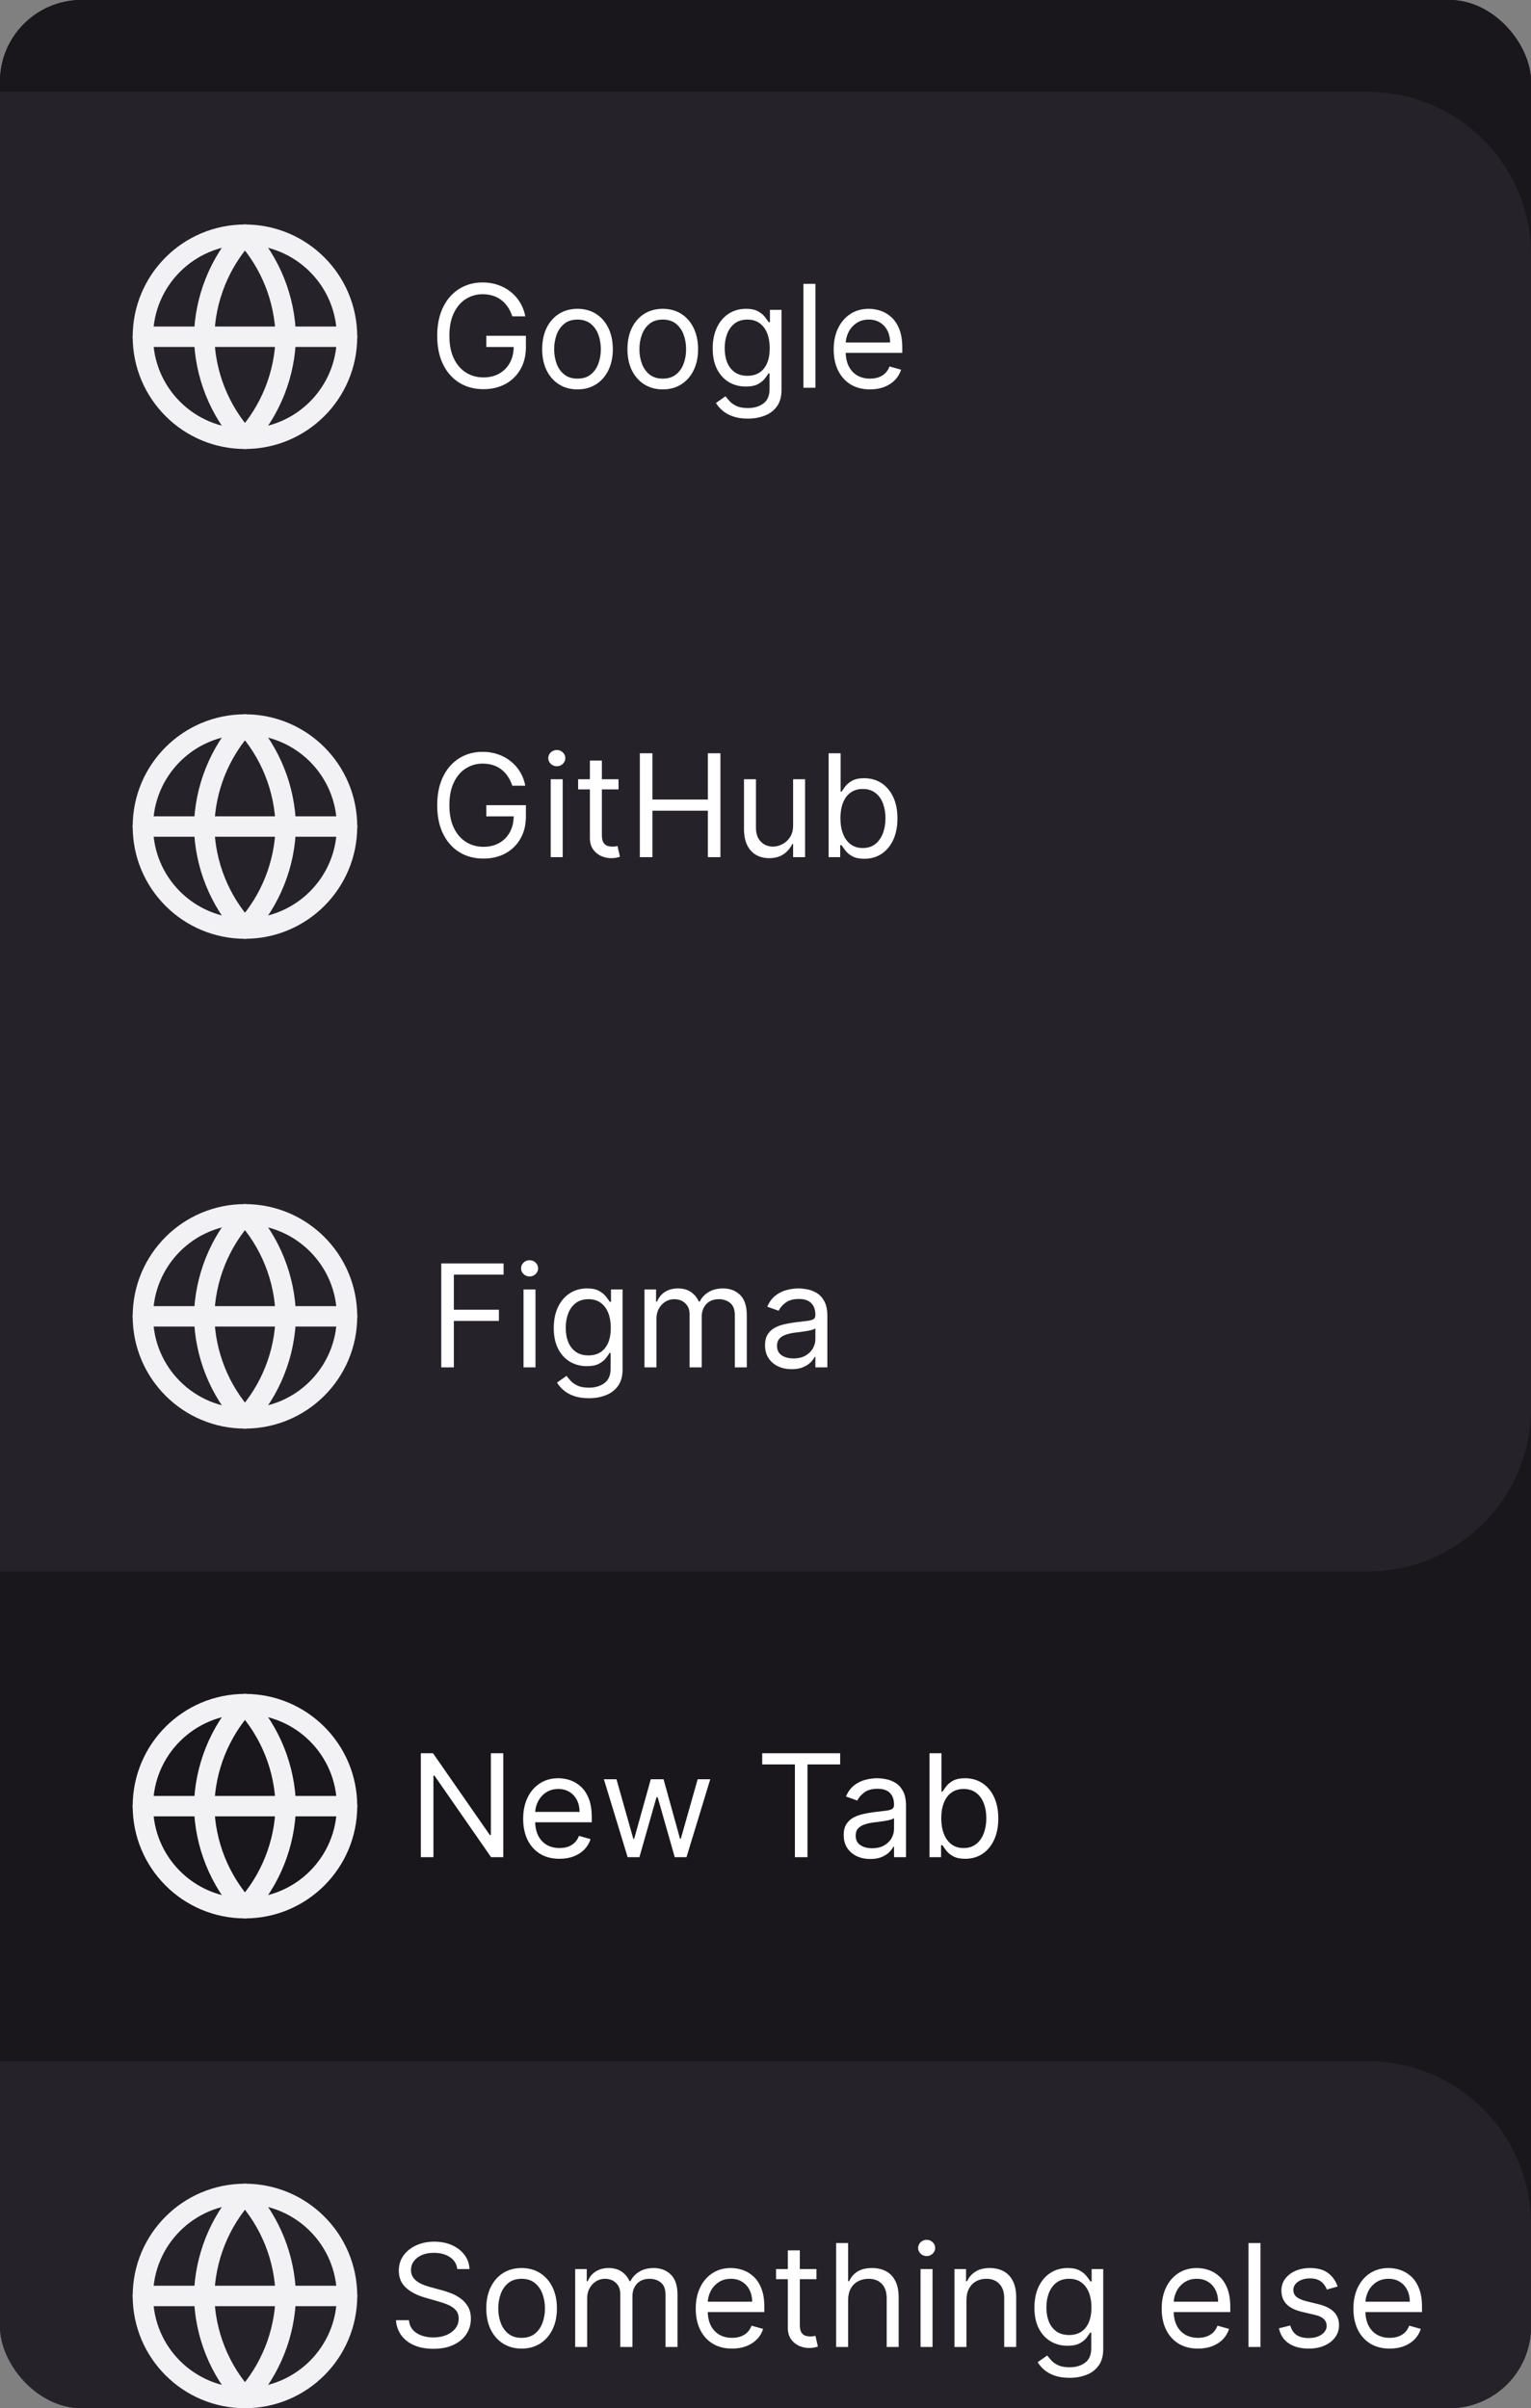 <!--
   - This Source Code Form is subject to the terms of the Mozilla Public
   - License, v. 2.0. If a copy of the MPL was not distributed with this
   - file, You can obtain one at http://mozilla.org/MPL/2.0/.
   -->
<svg width="150" height="236" viewBox="0 0 150 236" fill="none" xmlns="http://www.w3.org/2000/svg">
<rect x="0" y="0" width="150" height="236" fill="#808080" stroke="none"/>
<g clip-path="url(#clip0_303_1728)">
<rect width="150" height="236" rx="8" fill="#1A171C"/>
<rect y="9" width="150" height="896" fill="#26222A"/>
<rect y="202" width="48" height="150" transform="rotate(-90 0 202)" fill="#1A171C"/>
<path fill-rule="evenodd" clip-rule="evenodd" d="M150 218C150 209.163 142.837 202 134 202L150 202L150 218Z" fill="#1A171C"/>
<path fill-rule="evenodd" clip-rule="evenodd" d="M150 138C150 146.837 142.837 154 134 154L150 154L150 138Z" fill="#1A171C"/>
<path d="M24 43C29.523 43 34 38.523 34 33C34 27.477 29.523 23 24 23C18.477 23 14 27.477 14 33C14 38.523 18.477 43 24 43Z" stroke="#F2F1F4" stroke-width="2" stroke-linecap="round" stroke-linejoin="round"/>
<path d="M14 33H34" stroke="#F2F1F4" stroke-width="2" stroke-linecap="round" stroke-linejoin="round"/>
<path d="M24 23C26.501 25.738 27.923 29.292 28 33C27.923 36.708 26.501 40.262 24 43C21.499 40.262 20.077 36.708 20 33C20.077 29.292 21.499 25.738 24 23Z" stroke="#F2F1F4" stroke-width="2" stroke-linecap="round" stroke-linejoin="round"/>
<path d="M24 91C29.523 91 34 86.523 34 81C34 75.477 29.523 71 24 71C18.477 71 14 75.477 14 81C14 86.523 18.477 91 24 91Z" stroke="#F2F1F4" stroke-width="2" stroke-linecap="round" stroke-linejoin="round"/>
<path d="M14 81H34" stroke="#F2F1F4" stroke-width="2" stroke-linecap="round" stroke-linejoin="round"/>
<path d="M24 71C26.501 73.738 27.923 77.292 28 81C27.923 84.708 26.501 88.262 24 91C21.499 88.262 20.077 84.708 20 81C20.077 77.292 21.499 73.738 24 71Z" stroke="#F2F1F4" stroke-width="2" stroke-linecap="round" stroke-linejoin="round"/>
<path d="M24 139C29.523 139 34 134.523 34 129C34 123.477 29.523 119 24 119C18.477 119 14 123.477 14 129C14 134.523 18.477 139 24 139Z" stroke="#F2F1F4" stroke-width="2" stroke-linecap="round" stroke-linejoin="round"/>
<path d="M14 129H34" stroke="#F2F1F4" stroke-width="2" stroke-linecap="round" stroke-linejoin="round"/>
<path d="M24 119C26.501 121.738 27.923 125.292 28 129C27.923 132.708 26.501 136.262 24 139C21.499 136.262 20.077 132.708 20 129C20.077 125.292 21.499 121.738 24 119Z" stroke="#F2F1F4" stroke-width="2" stroke-linecap="round" stroke-linejoin="round"/>
<path d="M24 187C29.523 187 34 182.523 34 177C34 171.477 29.523 167 24 167C18.477 167 14 171.477 14 177C14 182.523 18.477 187 24 187Z" stroke="#F2F1F4" stroke-width="2" stroke-linecap="round" stroke-linejoin="round"/>
<path d="M14 177H34" stroke="#F2F1F4" stroke-width="2" stroke-linecap="round" stroke-linejoin="round"/>
<path d="M24 167C26.501 169.738 27.923 173.292 28 177C27.923 180.708 26.501 184.262 24 187C21.499 184.262 20.077 180.708 20 177C20.077 173.292 21.499 169.738 24 167Z" stroke="#F2F1F4" stroke-width="2" stroke-linecap="round" stroke-linejoin="round"/>
<path d="M24 235C29.523 235 34 230.523 34 225C34 219.477 29.523 215 24 215C18.477 215 14 219.477 14 225C14 230.523 18.477 235 24 235Z" stroke="#F2F1F4" stroke-width="2" stroke-linecap="round" stroke-linejoin="round"/>
<path d="M14 225H34" stroke="#F2F1F4" stroke-width="2" stroke-linecap="round" stroke-linejoin="round"/>
<path d="M24 215C26.501 217.738 27.923 221.292 28 225C27.923 228.708 26.501 232.262 24 235C21.499 232.262 20.077 228.708 20 225C20.077 221.292 21.499 217.738 24 215Z" stroke="#F2F1F4" stroke-width="2" stroke-linecap="round" stroke-linejoin="round"/>
<path d="M50.193 31C50.084 30.665 49.94 30.365 49.761 30.1C49.585 29.832 49.374 29.603 49.129 29.414C48.887 29.225 48.612 29.081 48.304 28.982C47.996 28.882 47.658 28.832 47.29 28.832C46.687 28.832 46.138 28.988 45.644 29.3C45.15 29.611 44.758 30.07 44.466 30.677C44.174 31.283 44.028 32.028 44.028 32.909C44.028 33.791 44.176 34.535 44.471 35.141C44.766 35.748 45.165 36.207 45.669 36.519C46.173 36.83 46.74 36.986 47.369 36.986C47.953 36.986 48.466 36.861 48.91 36.613C49.358 36.361 49.706 36.006 49.955 35.549C50.206 35.088 50.332 34.546 50.332 33.923L50.71 34.003H47.648V32.909H51.526V34.003C51.526 34.841 51.347 35.571 50.989 36.19C50.634 36.81 50.144 37.291 49.517 37.632C48.894 37.97 48.178 38.139 47.369 38.139C46.468 38.139 45.676 37.927 44.993 37.503C44.313 37.079 43.783 36.475 43.402 35.693C43.024 34.911 42.835 33.983 42.835 32.909C42.835 32.104 42.943 31.38 43.158 30.736C43.377 30.09 43.685 29.54 44.083 29.086C44.481 28.632 44.952 28.284 45.495 28.042C46.039 27.8 46.637 27.679 47.29 27.679C47.827 27.679 48.327 27.76 48.791 27.923C49.258 28.082 49.675 28.309 50.039 28.604C50.407 28.895 50.714 29.245 50.959 29.653C51.204 30.057 51.373 30.506 51.466 31H50.193ZM56.58 38.159C55.891 38.159 55.286 37.995 54.766 37.667C54.249 37.339 53.844 36.88 53.553 36.29C53.264 35.7 53.12 35.01 53.12 34.222C53.12 33.426 53.264 32.732 53.553 32.139C53.844 31.545 54.249 31.084 54.766 30.756C55.286 30.428 55.891 30.264 56.58 30.264C57.27 30.264 57.873 30.428 58.39 30.756C58.91 31.084 59.315 31.545 59.603 32.139C59.895 32.732 60.041 33.426 60.041 34.222C60.041 35.01 59.895 35.7 59.603 36.29C59.315 36.88 58.91 37.339 58.39 37.667C57.873 37.995 57.27 38.159 56.58 38.159ZM56.58 37.105C57.104 37.105 57.535 36.971 57.873 36.702C58.211 36.434 58.461 36.081 58.624 35.644C58.786 35.206 58.867 34.732 58.867 34.222C58.867 33.711 58.786 33.236 58.624 32.795C58.461 32.354 58.211 31.998 57.873 31.726C57.535 31.454 57.104 31.318 56.58 31.318C56.057 31.318 55.626 31.454 55.288 31.726C54.95 31.998 54.7 32.354 54.537 32.795C54.375 33.236 54.294 33.711 54.294 34.222C54.294 34.732 54.375 35.206 54.537 35.644C54.7 36.081 54.95 36.434 55.288 36.702C55.626 36.971 56.057 37.105 56.58 37.105ZM64.934 38.159C64.245 38.159 63.64 37.995 63.119 37.667C62.602 37.339 62.198 36.88 61.906 36.29C61.618 35.7 61.474 35.01 61.474 34.222C61.474 33.426 61.618 32.732 61.906 32.139C62.198 31.545 62.602 31.084 63.119 30.756C63.64 30.428 64.245 30.264 64.934 30.264C65.623 30.264 66.227 30.428 66.744 30.756C67.264 31.084 67.668 31.545 67.957 32.139C68.248 32.732 68.394 33.426 68.394 34.222C68.394 35.01 68.248 35.7 67.957 36.29C67.668 36.88 67.264 37.339 66.744 37.667C66.227 37.995 65.623 38.159 64.934 38.159ZM64.934 37.105C65.458 37.105 65.888 36.971 66.227 36.702C66.565 36.434 66.815 36.081 66.977 35.644C67.14 35.206 67.221 34.732 67.221 34.222C67.221 33.711 67.14 33.236 66.977 32.795C66.815 32.354 66.565 31.998 66.227 31.726C65.888 31.454 65.458 31.318 64.934 31.318C64.41 31.318 63.979 31.454 63.641 31.726C63.303 31.998 63.053 32.354 62.891 32.795C62.728 33.236 62.647 33.711 62.647 34.222C62.647 34.732 62.728 35.206 62.891 35.644C63.053 36.081 63.303 36.434 63.641 36.702C63.979 36.971 64.41 37.105 64.934 37.105ZM73.268 41.023C72.701 41.023 72.214 40.95 71.806 40.804C71.398 40.661 71.058 40.472 70.787 40.237C70.518 40.005 70.305 39.757 70.145 39.492L71.08 38.835C71.186 38.974 71.32 39.133 71.483 39.312C71.645 39.495 71.867 39.652 72.149 39.785C72.434 39.921 72.807 39.989 73.268 39.989C73.884 39.989 74.393 39.84 74.794 39.541C75.195 39.243 75.395 38.776 75.395 38.139V36.588H75.296C75.21 36.727 75.087 36.9 74.928 37.105C74.772 37.307 74.547 37.488 74.252 37.647C73.96 37.803 73.566 37.881 73.069 37.881C72.452 37.881 71.899 37.735 71.408 37.443C70.921 37.151 70.535 36.727 70.25 36.17C69.968 35.614 69.827 34.938 69.827 34.142C69.827 33.36 69.965 32.679 70.24 32.099C70.515 31.515 70.898 31.065 71.388 30.746C71.879 30.425 72.446 30.264 73.089 30.264C73.586 30.264 73.98 30.347 74.272 30.513C74.567 30.675 74.792 30.861 74.948 31.07C75.107 31.275 75.23 31.444 75.316 31.577H75.435V30.364H76.569V38.219C76.569 38.875 76.42 39.409 76.121 39.82C75.826 40.234 75.429 40.537 74.928 40.729C74.431 40.925 73.877 41.023 73.268 41.023ZM73.228 36.827C73.698 36.827 74.096 36.719 74.421 36.504C74.746 36.288 74.993 35.978 75.162 35.574C75.331 35.169 75.415 34.686 75.415 34.122C75.415 33.572 75.332 33.086 75.167 32.666C75.001 32.245 74.756 31.915 74.431 31.676C74.106 31.438 73.705 31.318 73.228 31.318C72.731 31.318 72.316 31.444 71.985 31.696C71.657 31.948 71.41 32.286 71.244 32.71C71.082 33.135 71.001 33.605 71.001 34.122C71.001 34.653 71.083 35.121 71.249 35.529C71.418 35.934 71.667 36.252 71.995 36.484C72.326 36.712 72.737 36.827 73.228 36.827ZM79.89 27.818V38H78.716V27.818H79.89ZM85.24 38.159C84.505 38.159 83.87 37.997 83.336 37.672C82.806 37.344 82.397 36.886 82.108 36.3C81.823 35.71 81.681 35.024 81.681 34.242C81.681 33.459 81.823 32.77 82.108 32.173C82.397 31.573 82.798 31.106 83.311 30.771C83.829 30.433 84.432 30.264 85.121 30.264C85.519 30.264 85.912 30.331 86.299 30.463C86.687 30.596 87.04 30.811 87.358 31.109C87.677 31.404 87.93 31.796 88.119 32.283C88.308 32.77 88.402 33.37 88.402 34.082V34.58H82.516V33.565H87.209C87.209 33.135 87.123 32.75 86.951 32.412C86.782 32.074 86.54 31.807 86.225 31.611C85.913 31.416 85.545 31.318 85.121 31.318C84.654 31.318 84.249 31.434 83.908 31.666C83.57 31.895 83.31 32.193 83.127 32.561C82.945 32.929 82.854 33.323 82.854 33.744V34.42C82.854 34.997 82.954 35.486 83.152 35.887C83.355 36.285 83.635 36.588 83.993 36.797C84.35 37.002 84.766 37.105 85.24 37.105C85.549 37.105 85.827 37.062 86.076 36.976C86.328 36.886 86.545 36.754 86.727 36.578C86.909 36.399 87.05 36.177 87.15 35.912L88.283 36.23C88.164 36.615 87.963 36.953 87.681 37.244C87.4 37.533 87.052 37.758 86.637 37.92C86.223 38.08 85.757 38.159 85.24 38.159Z" fill="white"/>
<path d="M50.193 77C50.084 76.665 49.94 76.365 49.761 76.1C49.585 75.832 49.374 75.603 49.129 75.414C48.887 75.225 48.612 75.081 48.304 74.981C47.996 74.882 47.658 74.832 47.29 74.832C46.687 74.832 46.138 74.988 45.644 75.3C45.15 75.611 44.758 76.07 44.466 76.677C44.174 77.283 44.028 78.028 44.028 78.909C44.028 79.791 44.176 80.535 44.471 81.141C44.766 81.748 45.165 82.207 45.669 82.519C46.173 82.83 46.74 82.986 47.369 82.986C47.953 82.986 48.466 82.862 48.91 82.613C49.358 82.361 49.706 82.006 49.955 81.549C50.206 81.088 50.332 80.546 50.332 79.923L50.71 80.003H47.648V78.909H51.526V80.003C51.526 80.841 51.347 81.57 50.989 82.19C50.634 82.81 50.144 83.291 49.517 83.632C48.894 83.97 48.178 84.139 47.369 84.139C46.468 84.139 45.676 83.927 44.993 83.503C44.313 83.079 43.783 82.475 43.402 81.693C43.024 80.911 42.835 79.983 42.835 78.909C42.835 78.104 42.943 77.379 43.158 76.737C43.377 76.09 43.685 75.54 44.083 75.086C44.481 74.632 44.952 74.284 45.495 74.042C46.039 73.8 46.637 73.679 47.29 73.679C47.827 73.679 48.327 73.76 48.791 73.923C49.258 74.082 49.675 74.309 50.039 74.604C50.407 74.895 50.714 75.245 50.959 75.653C51.204 76.057 51.373 76.506 51.466 77H50.193ZM53.957 84V76.364H55.13V84H53.957ZM54.553 75.091C54.325 75.091 54.127 75.013 53.962 74.857C53.799 74.701 53.718 74.514 53.718 74.296C53.718 74.077 53.799 73.889 53.962 73.734C54.127 73.578 54.325 73.5 54.553 73.5C54.782 73.5 54.977 73.578 55.14 73.734C55.306 73.889 55.389 74.077 55.389 74.296C55.389 74.514 55.306 74.701 55.14 74.857C54.977 75.013 54.782 75.091 54.553 75.091ZM60.6 76.364V77.358H56.643V76.364H60.6ZM57.796 74.534H58.969V81.812C58.969 82.144 59.017 82.392 59.114 82.558C59.213 82.721 59.339 82.83 59.491 82.886C59.647 82.939 59.811 82.966 59.983 82.966C60.113 82.966 60.219 82.959 60.302 82.946C60.385 82.93 60.451 82.916 60.501 82.906L60.739 83.96C60.66 83.99 60.549 84.02 60.406 84.05C60.264 84.083 60.083 84.099 59.864 84.099C59.533 84.099 59.208 84.028 58.89 83.886C58.575 83.743 58.313 83.526 58.104 83.234C57.899 82.943 57.796 82.575 57.796 82.131V74.534ZM62.688 84V73.818H63.921V78.352H69.35V73.818H70.583V84H69.35V79.446H63.921V84H62.688ZM77.705 80.878V76.364H78.878V84H77.705V82.707H77.625C77.446 83.095 77.168 83.425 76.79 83.697C76.412 83.965 75.935 84.099 75.358 84.099C74.881 84.099 74.457 83.995 74.085 83.786C73.714 83.574 73.422 83.256 73.21 82.832C72.998 82.404 72.892 81.865 72.892 81.216V76.364H74.066V81.136C74.066 81.693 74.221 82.137 74.533 82.469C74.848 82.8 75.249 82.966 75.736 82.966C76.028 82.966 76.324 82.891 76.626 82.742C76.931 82.593 77.186 82.364 77.391 82.056C77.6 81.748 77.705 81.355 77.705 80.878ZM81.186 84V73.818H82.359V77.577H82.459C82.545 77.444 82.664 77.275 82.817 77.07C82.972 76.861 83.195 76.675 83.483 76.513C83.775 76.347 84.169 76.264 84.666 76.264C85.309 76.264 85.876 76.425 86.367 76.746C86.857 77.068 87.24 77.524 87.515 78.114C87.79 78.704 87.928 79.4 87.928 80.202C87.928 81.01 87.79 81.711 87.515 82.305C87.24 82.895 86.859 83.352 86.371 83.677C85.884 83.998 85.322 84.159 84.686 84.159C84.195 84.159 83.803 84.078 83.508 83.915C83.213 83.75 82.986 83.562 82.827 83.354C82.668 83.142 82.545 82.966 82.459 82.827H82.32V84H81.186ZM82.34 80.182C82.34 80.758 82.424 81.267 82.593 81.708C82.762 82.146 83.009 82.489 83.334 82.737C83.659 82.983 84.056 83.105 84.527 83.105C85.017 83.105 85.427 82.976 85.755 82.717C86.086 82.456 86.335 82.104 86.501 81.663C86.67 81.219 86.754 80.725 86.754 80.182C86.754 79.645 86.671 79.161 86.506 78.73C86.343 78.296 86.096 77.953 85.765 77.701C85.437 77.446 85.024 77.318 84.527 77.318C84.05 77.318 83.649 77.439 83.324 77.681C82.999 77.92 82.754 78.254 82.588 78.685C82.422 79.113 82.34 79.612 82.34 80.182Z" fill="white"/>
<path d="M43.233 134V123.818H49.338V124.912H44.466V128.352H48.881V129.446H44.466V134H43.233ZM51.291 134V126.364H52.464V134H51.291ZM51.887 125.091C51.659 125.091 51.461 125.013 51.296 124.857C51.133 124.701 51.052 124.514 51.052 124.295C51.052 124.077 51.133 123.889 51.296 123.734C51.461 123.578 51.659 123.5 51.887 123.5C52.116 123.5 52.312 123.578 52.474 123.734C52.64 123.889 52.722 124.077 52.722 124.295C52.722 124.514 52.64 124.701 52.474 124.857C52.312 125.013 52.116 125.091 51.887 125.091ZM57.695 137.023C57.129 137.023 56.641 136.95 56.234 136.804C55.826 136.661 55.486 136.473 55.215 136.237C54.946 136.005 54.732 135.757 54.573 135.491L55.508 134.835C55.614 134.974 55.748 135.134 55.91 135.312C56.073 135.495 56.295 135.652 56.577 135.785C56.862 135.921 57.235 135.989 57.695 135.989C58.312 135.989 58.821 135.839 59.222 135.541C59.623 135.243 59.823 134.776 59.823 134.139V132.588H59.724C59.638 132.727 59.515 132.9 59.356 133.105C59.2 133.307 58.975 133.488 58.68 133.647C58.388 133.803 57.994 133.881 57.496 133.881C56.88 133.881 56.327 133.735 55.836 133.443C55.349 133.152 54.963 132.727 54.678 132.17C54.396 131.614 54.255 130.937 54.255 130.142C54.255 129.36 54.392 128.679 54.668 128.099C54.943 127.515 55.325 127.065 55.816 126.746C56.307 126.425 56.873 126.264 57.516 126.264C58.014 126.264 58.408 126.347 58.7 126.513C58.995 126.675 59.22 126.861 59.376 127.07C59.535 127.275 59.657 127.444 59.744 127.577H59.863V126.364H60.996V134.219C60.996 134.875 60.847 135.409 60.549 135.82C60.254 136.234 59.856 136.537 59.356 136.729C58.859 136.925 58.305 137.023 57.695 137.023ZM57.656 132.827C58.126 132.827 58.524 132.719 58.849 132.504C59.173 132.288 59.42 131.978 59.59 131.574C59.758 131.17 59.843 130.686 59.843 130.122C59.843 129.572 59.76 129.086 59.594 128.665C59.429 128.245 59.184 127.915 58.859 127.676C58.534 127.437 58.133 127.318 57.656 127.318C57.158 127.318 56.744 127.444 56.413 127.696C56.084 127.948 55.838 128.286 55.672 128.71C55.51 129.134 55.428 129.605 55.428 130.122C55.428 130.652 55.511 131.121 55.677 131.529C55.846 131.933 56.094 132.252 56.423 132.484C56.754 132.712 57.165 132.827 57.656 132.827ZM63.144 134V126.364H64.278V127.557H64.377C64.536 127.149 64.793 126.833 65.148 126.607C65.502 126.379 65.928 126.264 66.425 126.264C66.929 126.264 67.349 126.379 67.683 126.607C68.021 126.833 68.285 127.149 68.474 127.557H68.553C68.749 127.162 69.042 126.849 69.433 126.617C69.824 126.382 70.293 126.264 70.84 126.264C71.523 126.264 72.081 126.478 72.516 126.906C72.95 127.33 73.167 127.991 73.167 128.889V134H71.994V128.889C71.994 128.326 71.84 127.923 71.531 127.681C71.223 127.439 70.86 127.318 70.442 127.318C69.906 127.318 69.49 127.481 69.195 127.805C68.9 128.127 68.752 128.535 68.752 129.028V134H67.559V128.77C67.559 128.336 67.418 127.986 67.136 127.721C66.855 127.452 66.492 127.318 66.048 127.318C65.743 127.318 65.458 127.399 65.192 127.562C64.931 127.724 64.719 127.95 64.556 128.238C64.397 128.523 64.317 128.853 64.317 129.227V134H63.144ZM77.559 134.179C77.075 134.179 76.636 134.088 76.242 133.906C75.847 133.72 75.534 133.453 75.302 133.105C75.07 132.754 74.954 132.33 74.954 131.832C74.954 131.395 75.04 131.04 75.213 130.768C75.385 130.493 75.615 130.278 75.904 130.122C76.192 129.966 76.51 129.85 76.858 129.774C77.21 129.695 77.563 129.632 77.917 129.585C78.381 129.526 78.757 129.481 79.046 129.451C79.338 129.418 79.55 129.363 79.682 129.287C79.818 129.211 79.886 129.078 79.886 128.889V128.849C79.886 128.359 79.752 127.978 79.483 127.706C79.218 127.434 78.816 127.298 78.275 127.298C77.715 127.298 77.276 127.421 76.958 127.666C76.64 127.911 76.416 128.173 76.287 128.452L75.173 128.054C75.372 127.59 75.637 127.229 75.968 126.97C76.303 126.708 76.668 126.526 77.062 126.423C77.46 126.317 77.851 126.264 78.235 126.264C78.481 126.264 78.762 126.294 79.081 126.354C79.402 126.41 79.712 126.528 80.01 126.707C80.312 126.886 80.562 127.156 80.761 127.517C80.96 127.878 81.059 128.362 81.059 128.969V134H79.886V132.966H79.826C79.747 133.132 79.614 133.309 79.429 133.498C79.243 133.687 78.996 133.848 78.688 133.98C78.38 134.113 78.003 134.179 77.559 134.179ZM77.738 133.125C78.202 133.125 78.593 133.034 78.912 132.852C79.233 132.669 79.475 132.434 79.637 132.146C79.803 131.857 79.886 131.554 79.886 131.236V130.162C79.836 130.222 79.727 130.276 79.558 130.326C79.392 130.372 79.2 130.414 78.981 130.45C78.766 130.483 78.555 130.513 78.35 130.54C78.148 130.563 77.984 130.583 77.858 130.599C77.553 130.639 77.268 130.704 77.002 130.793C76.741 130.879 76.528 131.01 76.366 131.186C76.207 131.358 76.127 131.594 76.127 131.892C76.127 132.3 76.278 132.608 76.58 132.817C76.885 133.022 77.271 133.125 77.738 133.125Z" fill="white"/>
<path d="M49.307 171.818V182H48.114L42.565 174.006H42.466V182H41.233V171.818H42.426L47.994 179.832H48.094V171.818H49.307ZM54.817 182.159C54.081 182.159 53.446 181.997 52.913 181.672C52.382 181.344 51.973 180.886 51.684 180.3C51.399 179.71 51.257 179.024 51.257 178.241C51.257 177.459 51.399 176.77 51.684 176.173C51.973 175.573 52.374 175.106 52.888 174.771C53.405 174.433 54.008 174.264 54.697 174.264C55.095 174.264 55.488 174.33 55.876 174.463C56.263 174.596 56.616 174.811 56.934 175.109C57.253 175.404 57.506 175.795 57.695 176.283C57.884 176.77 57.978 177.37 57.978 178.082V178.58H52.092V177.565H56.785C56.785 177.134 56.699 176.75 56.527 176.412C56.358 176.074 56.116 175.807 55.801 175.612C55.489 175.416 55.121 175.318 54.697 175.318C54.23 175.318 53.826 175.434 53.484 175.666C53.146 175.895 52.886 176.193 52.704 176.561C52.521 176.929 52.43 177.323 52.43 177.744V178.42C52.43 178.997 52.53 179.486 52.728 179.887C52.931 180.285 53.211 180.588 53.569 180.797C53.927 181.002 54.343 181.105 54.817 181.105C55.125 181.105 55.403 181.062 55.652 180.976C55.904 180.886 56.121 180.754 56.303 180.578C56.485 180.399 56.626 180.177 56.726 179.912L57.859 180.23C57.74 180.615 57.539 180.953 57.258 181.244C56.976 181.533 56.628 181.758 56.214 181.92C55.799 182.08 55.334 182.159 54.817 182.159ZM61.493 182L59.167 174.364H60.4L62.05 180.21H62.13L63.761 174.364H65.013L66.624 180.19H66.704L68.354 174.364H69.587L67.26 182H66.107L64.437 176.134H64.317L62.647 182H61.493ZM74.678 172.912V171.818H82.314V172.912H79.113V182H77.88V172.912H74.678ZM85.266 182.179C84.782 182.179 84.343 182.088 83.949 181.906C83.555 181.72 83.241 181.453 83.009 181.105C82.777 180.754 82.661 180.33 82.661 179.832C82.661 179.395 82.747 179.04 82.92 178.768C83.092 178.493 83.322 178.278 83.611 178.122C83.899 177.966 84.217 177.85 84.565 177.774C84.917 177.695 85.27 177.632 85.624 177.585C86.088 177.526 86.465 177.481 86.753 177.451C87.044 177.418 87.257 177.363 87.389 177.287C87.525 177.211 87.593 177.078 87.593 176.889V176.849C87.593 176.359 87.459 175.978 87.19 175.706C86.925 175.434 86.522 175.298 85.982 175.298C85.422 175.298 84.983 175.421 84.665 175.666C84.347 175.911 84.123 176.173 83.994 176.452L82.88 176.054C83.079 175.59 83.344 175.229 83.675 174.97C84.01 174.708 84.375 174.526 84.769 174.423C85.167 174.317 85.558 174.264 85.942 174.264C86.188 174.264 86.469 174.294 86.788 174.354C87.109 174.41 87.419 174.528 87.717 174.707C88.019 174.886 88.269 175.156 88.468 175.517C88.667 175.878 88.766 176.362 88.766 176.969V182H87.593V180.966H87.533C87.454 181.132 87.321 181.309 87.136 181.498C86.95 181.687 86.703 181.848 86.395 181.98C86.087 182.113 85.71 182.179 85.266 182.179ZM85.445 181.125C85.909 181.125 86.3 181.034 86.619 180.852C86.94 180.669 87.182 180.434 87.344 180.146C87.51 179.857 87.593 179.554 87.593 179.236V178.162C87.543 178.222 87.434 178.276 87.265 178.326C87.099 178.372 86.907 178.414 86.688 178.45C86.473 178.483 86.262 178.513 86.057 178.54C85.855 178.563 85.691 178.583 85.565 178.599C85.26 178.639 84.975 178.704 84.71 178.793C84.448 178.879 84.236 179.01 84.073 179.186C83.914 179.358 83.835 179.594 83.835 179.892C83.835 180.3 83.985 180.608 84.287 180.817C84.592 181.022 84.978 181.125 85.445 181.125ZM91.067 182V171.818H92.24V175.577H92.34C92.426 175.444 92.545 175.275 92.698 175.07C92.853 174.861 93.076 174.675 93.364 174.513C93.656 174.347 94.05 174.264 94.547 174.264C95.19 174.264 95.757 174.425 96.247 174.746C96.738 175.068 97.121 175.524 97.396 176.114C97.671 176.704 97.808 177.4 97.808 178.202C97.808 179.01 97.671 179.711 97.396 180.305C97.121 180.895 96.74 181.352 96.252 181.677C95.765 181.998 95.203 182.159 94.567 182.159C94.076 182.159 93.684 182.078 93.389 181.915C93.094 181.75 92.867 181.562 92.708 181.354C92.549 181.142 92.426 180.966 92.34 180.827H92.201V182H91.067ZM92.22 178.182C92.22 178.759 92.305 179.267 92.474 179.708C92.643 180.146 92.89 180.489 93.215 180.737C93.54 180.982 93.937 181.105 94.408 181.105C94.898 181.105 95.308 180.976 95.636 180.717C95.967 180.455 96.216 180.104 96.382 179.663C96.551 179.219 96.635 178.725 96.635 178.182C96.635 177.645 96.552 177.161 96.386 176.73C96.224 176.296 95.977 175.953 95.646 175.701C95.318 175.446 94.905 175.318 94.408 175.318C93.931 175.318 93.529 175.439 93.205 175.681C92.88 175.92 92.635 176.254 92.469 176.685C92.303 177.113 92.22 177.612 92.22 178.182Z" fill="white"/>
<path d="M44.801 222.364C44.742 221.86 44.499 221.469 44.075 221.19C43.651 220.912 43.131 220.773 42.514 220.773C42.063 220.773 41.669 220.846 41.331 220.991C40.996 221.137 40.734 221.338 40.545 221.593C40.36 221.848 40.267 222.138 40.267 222.463C40.267 222.735 40.332 222.969 40.461 223.164C40.593 223.356 40.763 223.517 40.968 223.646C41.173 223.772 41.389 223.877 41.614 223.96C41.84 224.039 42.047 224.104 42.236 224.153L43.27 224.432C43.535 224.501 43.83 224.598 44.155 224.72C44.483 224.843 44.796 225.01 45.094 225.222C45.396 225.431 45.645 225.7 45.84 226.028C46.036 226.356 46.133 226.759 46.133 227.236C46.133 227.786 45.989 228.283 45.701 228.727C45.416 229.171 44.998 229.524 44.448 229.786C43.901 230.048 43.237 230.179 42.455 230.179C41.725 230.179 41.094 230.061 40.56 229.826C40.03 229.591 39.612 229.263 39.307 228.842C39.006 228.421 38.835 227.932 38.795 227.375H40.068C40.101 227.759 40.231 228.078 40.456 228.33C40.685 228.578 40.973 228.764 41.321 228.886C41.672 229.006 42.05 229.065 42.455 229.065C42.925 229.065 43.348 228.989 43.722 228.837C44.097 228.681 44.394 228.465 44.612 228.19C44.831 227.912 44.94 227.587 44.94 227.216C44.94 226.878 44.846 226.603 44.657 226.391C44.468 226.179 44.219 226.006 43.911 225.874C43.603 225.741 43.27 225.625 42.912 225.526L41.659 225.168C40.864 224.939 40.234 224.612 39.77 224.188C39.306 223.764 39.074 223.209 39.074 222.523C39.074 221.953 39.228 221.455 39.536 221.031C39.848 220.604 40.265 220.272 40.789 220.037C41.316 219.798 41.904 219.679 42.554 219.679C43.21 219.679 43.794 219.797 44.304 220.032C44.814 220.264 45.219 220.582 45.517 220.987C45.819 221.391 45.978 221.85 45.994 222.364H44.801ZM51.104 230.159C50.414 230.159 49.81 229.995 49.289 229.667C48.772 229.339 48.368 228.88 48.076 228.29C47.788 227.7 47.644 227.01 47.644 226.222C47.644 225.426 47.788 224.732 48.076 224.138C48.368 223.545 48.772 223.085 49.289 222.756C49.81 222.428 50.414 222.264 51.104 222.264C51.793 222.264 52.397 222.428 52.913 222.756C53.434 223.085 53.838 223.545 54.127 224.138C54.418 224.732 54.564 225.426 54.564 226.222C54.564 227.01 54.418 227.7 54.127 228.29C53.838 228.88 53.434 229.339 52.913 229.667C52.397 229.995 51.793 230.159 51.104 230.159ZM51.104 229.105C51.627 229.105 52.058 228.971 52.397 228.702C52.735 228.434 52.985 228.081 53.147 227.643C53.31 227.206 53.391 226.732 53.391 226.222C53.391 225.711 53.31 225.236 53.147 224.795C52.985 224.354 52.735 223.998 52.397 223.726C52.058 223.454 51.627 223.318 51.104 223.318C50.58 223.318 50.149 223.454 49.811 223.726C49.473 223.998 49.223 224.354 49.06 224.795C48.898 225.236 48.817 225.711 48.817 226.222C48.817 226.732 48.898 227.206 49.06 227.643C49.223 228.081 49.473 228.434 49.811 228.702C50.149 228.971 50.58 229.105 51.104 229.105ZM56.355 230V222.364H57.489V223.557H57.588C57.747 223.149 58.004 222.833 58.359 222.607C58.713 222.379 59.139 222.264 59.636 222.264C60.14 222.264 60.559 222.379 60.894 222.607C61.232 222.833 61.496 223.149 61.685 223.557H61.764C61.96 223.162 62.253 222.849 62.644 222.617C63.035 222.382 63.504 222.264 64.051 222.264C64.734 222.264 65.292 222.478 65.727 222.906C66.161 223.33 66.378 223.991 66.378 224.889V230H65.204V224.889C65.204 224.326 65.05 223.923 64.742 223.681C64.434 223.439 64.071 223.318 63.653 223.318C63.117 223.318 62.7 223.481 62.406 223.805C62.111 224.127 61.963 224.535 61.963 225.028V230H60.77V224.77C60.77 224.336 60.629 223.986 60.347 223.721C60.066 223.452 59.703 223.318 59.258 223.318C58.954 223.318 58.669 223.399 58.403 223.562C58.142 223.724 57.929 223.95 57.767 224.238C57.608 224.523 57.528 224.853 57.528 225.227V230H56.355ZM71.725 230.159C70.989 230.159 70.354 229.997 69.821 229.672C69.29 229.344 68.881 228.886 68.593 228.3C68.308 227.71 68.165 227.024 68.165 226.241C68.165 225.459 68.308 224.77 68.593 224.173C68.881 223.573 69.282 223.106 69.796 222.771C70.313 222.433 70.916 222.264 71.606 222.264C72.003 222.264 72.396 222.33 72.784 222.463C73.171 222.596 73.525 222.811 73.843 223.109C74.161 223.404 74.414 223.795 74.603 224.283C74.792 224.77 74.887 225.37 74.887 226.082V226.58H69V225.565H73.694C73.694 225.134 73.607 224.75 73.435 224.412C73.266 224.074 73.024 223.807 72.709 223.612C72.398 223.416 72.03 223.318 71.606 223.318C71.138 223.318 70.734 223.434 70.392 223.666C70.054 223.895 69.794 224.193 69.612 224.561C69.43 224.929 69.338 225.323 69.338 225.744V226.42C69.338 226.997 69.438 227.486 69.637 227.887C69.839 228.285 70.119 228.588 70.477 228.797C70.835 229.002 71.251 229.105 71.725 229.105C72.033 229.105 72.311 229.062 72.56 228.976C72.812 228.886 73.029 228.754 73.211 228.578C73.394 228.399 73.534 228.177 73.634 227.912L74.767 228.23C74.648 228.615 74.448 228.953 74.166 229.244C73.884 229.533 73.536 229.758 73.122 229.92C72.707 230.08 72.242 230.159 71.725 230.159ZM79.993 222.364V223.358H76.035V222.364H79.993ZM77.189 220.534H78.362V227.812C78.362 228.144 78.41 228.393 78.506 228.558C78.606 228.721 78.731 228.83 78.884 228.886C79.04 228.939 79.204 228.966 79.376 228.966C79.505 228.966 79.611 228.959 79.694 228.946C79.777 228.929 79.843 228.916 79.893 228.906L80.132 229.96C80.052 229.99 79.941 230.02 79.799 230.05C79.656 230.083 79.475 230.099 79.257 230.099C78.925 230.099 78.6 230.028 78.282 229.886C77.967 229.743 77.706 229.526 77.497 229.234C77.291 228.943 77.189 228.575 77.189 228.131V220.534ZM83.095 225.406V230H81.921V219.818H83.095V223.557H83.194C83.373 223.162 83.642 222.849 84 222.617C84.361 222.382 84.841 222.264 85.441 222.264C85.962 222.264 86.418 222.369 86.809 222.577C87.2 222.783 87.503 223.099 87.718 223.527C87.937 223.951 88.046 224.491 88.046 225.148V230H86.873V225.227C86.873 224.621 86.716 224.152 86.401 223.82C86.089 223.486 85.657 223.318 85.103 223.318C84.719 223.318 84.374 223.399 84.069 223.562C83.768 223.724 83.529 223.961 83.353 224.273C83.181 224.584 83.095 224.962 83.095 225.406ZM90.193 230V222.364H91.366V230H90.193ZM90.79 221.091C90.561 221.091 90.364 221.013 90.198 220.857C90.036 220.701 89.954 220.514 89.954 220.295C89.954 220.077 90.036 219.889 90.198 219.734C90.364 219.578 90.561 219.5 90.79 219.5C91.018 219.5 91.214 219.578 91.376 219.734C91.542 219.889 91.625 220.077 91.625 220.295C91.625 220.514 91.542 220.701 91.376 220.857C91.214 221.013 91.018 221.091 90.79 221.091ZM94.689 225.406V230H93.515V222.364H94.649V223.557H94.748C94.927 223.169 95.199 222.857 95.564 222.622C95.928 222.384 96.399 222.264 96.975 222.264C97.493 222.264 97.945 222.37 98.333 222.582C98.721 222.791 99.022 223.109 99.238 223.537C99.453 223.961 99.561 224.498 99.561 225.148V230H98.387V225.227C98.387 224.627 98.232 224.16 97.92 223.825C97.609 223.487 97.181 223.318 96.637 223.318C96.263 223.318 95.928 223.399 95.633 223.562C95.341 223.724 95.111 223.961 94.942 224.273C94.773 224.584 94.689 224.962 94.689 225.406ZM104.787 233.023C104.22 233.023 103.733 232.95 103.325 232.804C102.918 232.661 102.578 232.473 102.306 232.237C102.038 232.005 101.824 231.757 101.665 231.491L102.6 230.835C102.706 230.974 102.84 231.134 103.002 231.312C103.165 231.495 103.387 231.652 103.669 231.785C103.954 231.921 104.326 231.989 104.787 231.989C105.404 231.989 105.912 231.839 106.313 231.541C106.714 231.243 106.915 230.776 106.915 230.139V228.588H106.816C106.729 228.727 106.607 228.9 106.448 229.105C106.292 229.307 106.066 229.488 105.771 229.647C105.48 229.803 105.085 229.881 104.588 229.881C103.972 229.881 103.418 229.735 102.928 229.443C102.441 229.152 102.054 228.727 101.769 228.17C101.488 227.614 101.347 226.937 101.347 226.142C101.347 225.36 101.484 224.679 101.759 224.099C102.035 223.515 102.417 223.065 102.908 222.746C103.398 222.425 103.965 222.264 104.608 222.264C105.105 222.264 105.5 222.347 105.791 222.513C106.086 222.675 106.312 222.861 106.468 223.07C106.627 223.275 106.749 223.444 106.835 223.577H106.955V222.364H108.088V230.219C108.088 230.875 107.939 231.409 107.641 231.82C107.346 232.234 106.948 232.537 106.448 232.729C105.95 232.925 105.397 233.023 104.787 233.023ZM104.747 228.827C105.218 228.827 105.616 228.719 105.941 228.504C106.265 228.288 106.512 227.978 106.681 227.574C106.85 227.17 106.935 226.686 106.935 226.122C106.935 225.572 106.852 225.086 106.686 224.665C106.521 224.245 106.275 223.915 105.95 223.676C105.626 223.437 105.225 223.318 104.747 223.318C104.25 223.318 103.836 223.444 103.504 223.696C103.176 223.948 102.929 224.286 102.764 224.71C102.601 225.134 102.52 225.605 102.52 226.122C102.52 226.652 102.603 227.121 102.769 227.529C102.938 227.933 103.186 228.252 103.514 228.484C103.846 228.712 104.257 228.827 104.747 228.827ZM117.375 230.159C116.639 230.159 116.005 229.997 115.471 229.672C114.941 229.344 114.531 228.886 114.243 228.3C113.958 227.71 113.816 227.024 113.816 226.241C113.816 225.459 113.958 224.77 114.243 224.173C114.531 223.573 114.932 223.106 115.446 222.771C115.963 222.433 116.566 222.264 117.256 222.264C117.654 222.264 118.046 222.33 118.434 222.463C118.822 222.596 119.175 222.811 119.493 223.109C119.811 223.404 120.065 223.795 120.254 224.283C120.443 224.77 120.537 225.37 120.537 226.082V226.58H114.651V225.565H119.344C119.344 225.134 119.258 224.75 119.085 224.412C118.916 224.074 118.674 223.807 118.36 223.612C118.048 223.416 117.68 223.318 117.256 223.318C116.789 223.318 116.384 223.434 116.043 223.666C115.705 223.895 115.445 224.193 115.262 224.561C115.08 224.929 114.989 225.323 114.989 225.744V226.42C114.989 226.997 115.088 227.486 115.287 227.887C115.489 228.285 115.769 228.588 116.127 228.797C116.485 229.002 116.901 229.105 117.375 229.105C117.683 229.105 117.962 229.062 118.21 228.976C118.462 228.886 118.679 228.754 118.862 228.578C119.044 228.399 119.185 228.177 119.284 227.912L120.418 228.23C120.298 228.615 120.098 228.953 119.816 229.244C119.535 229.533 119.186 229.758 118.772 229.92C118.358 230.08 117.892 230.159 117.375 230.159ZM123.495 219.818V230H122.322V219.818H123.495ZM131.053 224.074L129.999 224.372C129.933 224.196 129.835 224.026 129.706 223.86C129.58 223.691 129.408 223.552 129.189 223.442C128.97 223.333 128.69 223.278 128.349 223.278C127.881 223.278 127.492 223.386 127.18 223.602C126.872 223.814 126.718 224.084 126.718 224.412C126.718 224.704 126.824 224.934 127.036 225.103C127.248 225.272 127.58 225.413 128.031 225.526L129.164 225.804C129.847 225.97 130.356 226.223 130.69 226.565C131.025 226.903 131.192 227.339 131.192 227.872C131.192 228.31 131.067 228.701 130.815 229.045C130.566 229.39 130.218 229.662 129.771 229.861C129.323 230.06 128.803 230.159 128.21 230.159C127.431 230.159 126.786 229.99 126.276 229.652C125.765 229.314 125.442 228.82 125.306 228.17L126.42 227.892C126.526 228.303 126.726 228.611 127.021 228.817C127.32 229.022 127.709 229.125 128.19 229.125C128.737 229.125 129.171 229.009 129.492 228.777C129.817 228.542 129.979 228.26 129.979 227.932C129.979 227.667 129.887 227.445 129.701 227.266C129.515 227.083 129.23 226.947 128.846 226.858L127.573 226.56C126.874 226.394 126.36 226.137 126.032 225.789C125.707 225.438 125.545 224.999 125.545 224.472C125.545 224.041 125.666 223.66 125.908 223.328C126.153 222.997 126.486 222.737 126.907 222.548C127.331 222.359 127.812 222.264 128.349 222.264C129.104 222.264 129.698 222.43 130.129 222.761C130.563 223.093 130.871 223.53 131.053 224.074ZM136.16 230.159C135.425 230.159 134.79 229.997 134.256 229.672C133.726 229.344 133.317 228.886 133.028 228.3C132.743 227.71 132.601 227.024 132.601 226.241C132.601 225.459 132.743 224.77 133.028 224.173C133.317 223.573 133.718 223.106 134.231 222.771C134.748 222.433 135.352 222.264 136.041 222.264C136.439 222.264 136.831 222.33 137.219 222.463C137.607 222.596 137.96 222.811 138.278 223.109C138.596 223.404 138.85 223.795 139.039 224.283C139.228 224.77 139.322 225.37 139.322 226.082V226.58H133.436V225.565H138.129C138.129 225.134 138.043 224.75 137.871 224.412C137.702 224.074 137.46 223.807 137.145 223.612C136.833 223.416 136.465 223.318 136.041 223.318C135.574 223.318 135.169 223.434 134.828 223.666C134.49 223.895 134.23 224.193 134.047 224.561C133.865 224.929 133.774 225.323 133.774 225.744V226.42C133.774 226.997 133.873 227.486 134.072 227.887C134.274 228.285 134.555 228.588 134.912 228.797C135.27 229.002 135.686 229.105 136.16 229.105C136.469 229.105 136.747 229.062 136.996 228.976C137.247 228.886 137.465 228.754 137.647 228.578C137.829 228.399 137.97 228.177 138.069 227.912L139.203 228.23C139.084 228.615 138.883 228.953 138.601 229.244C138.32 229.533 137.972 229.758 137.557 229.92C137.143 230.08 136.677 230.159 136.16 230.159Z" fill="white"/>
<path fill-rule="evenodd" clip-rule="evenodd" d="M150 25C150 16.163 142.837 9 134 9L150 9L150 25Z" fill="#1A171C"/>
<rect y="-87" width="1558" height="96" fill="#26222A"/>
<rect y="-39" width="1558" height="48" fill="#1A171C"/>
</g>
<defs>
<clipPath id="clip0_303_1728">
<rect width="150" height="236" rx="8" fill="white"/>
</clipPath>
</defs>
</svg>
